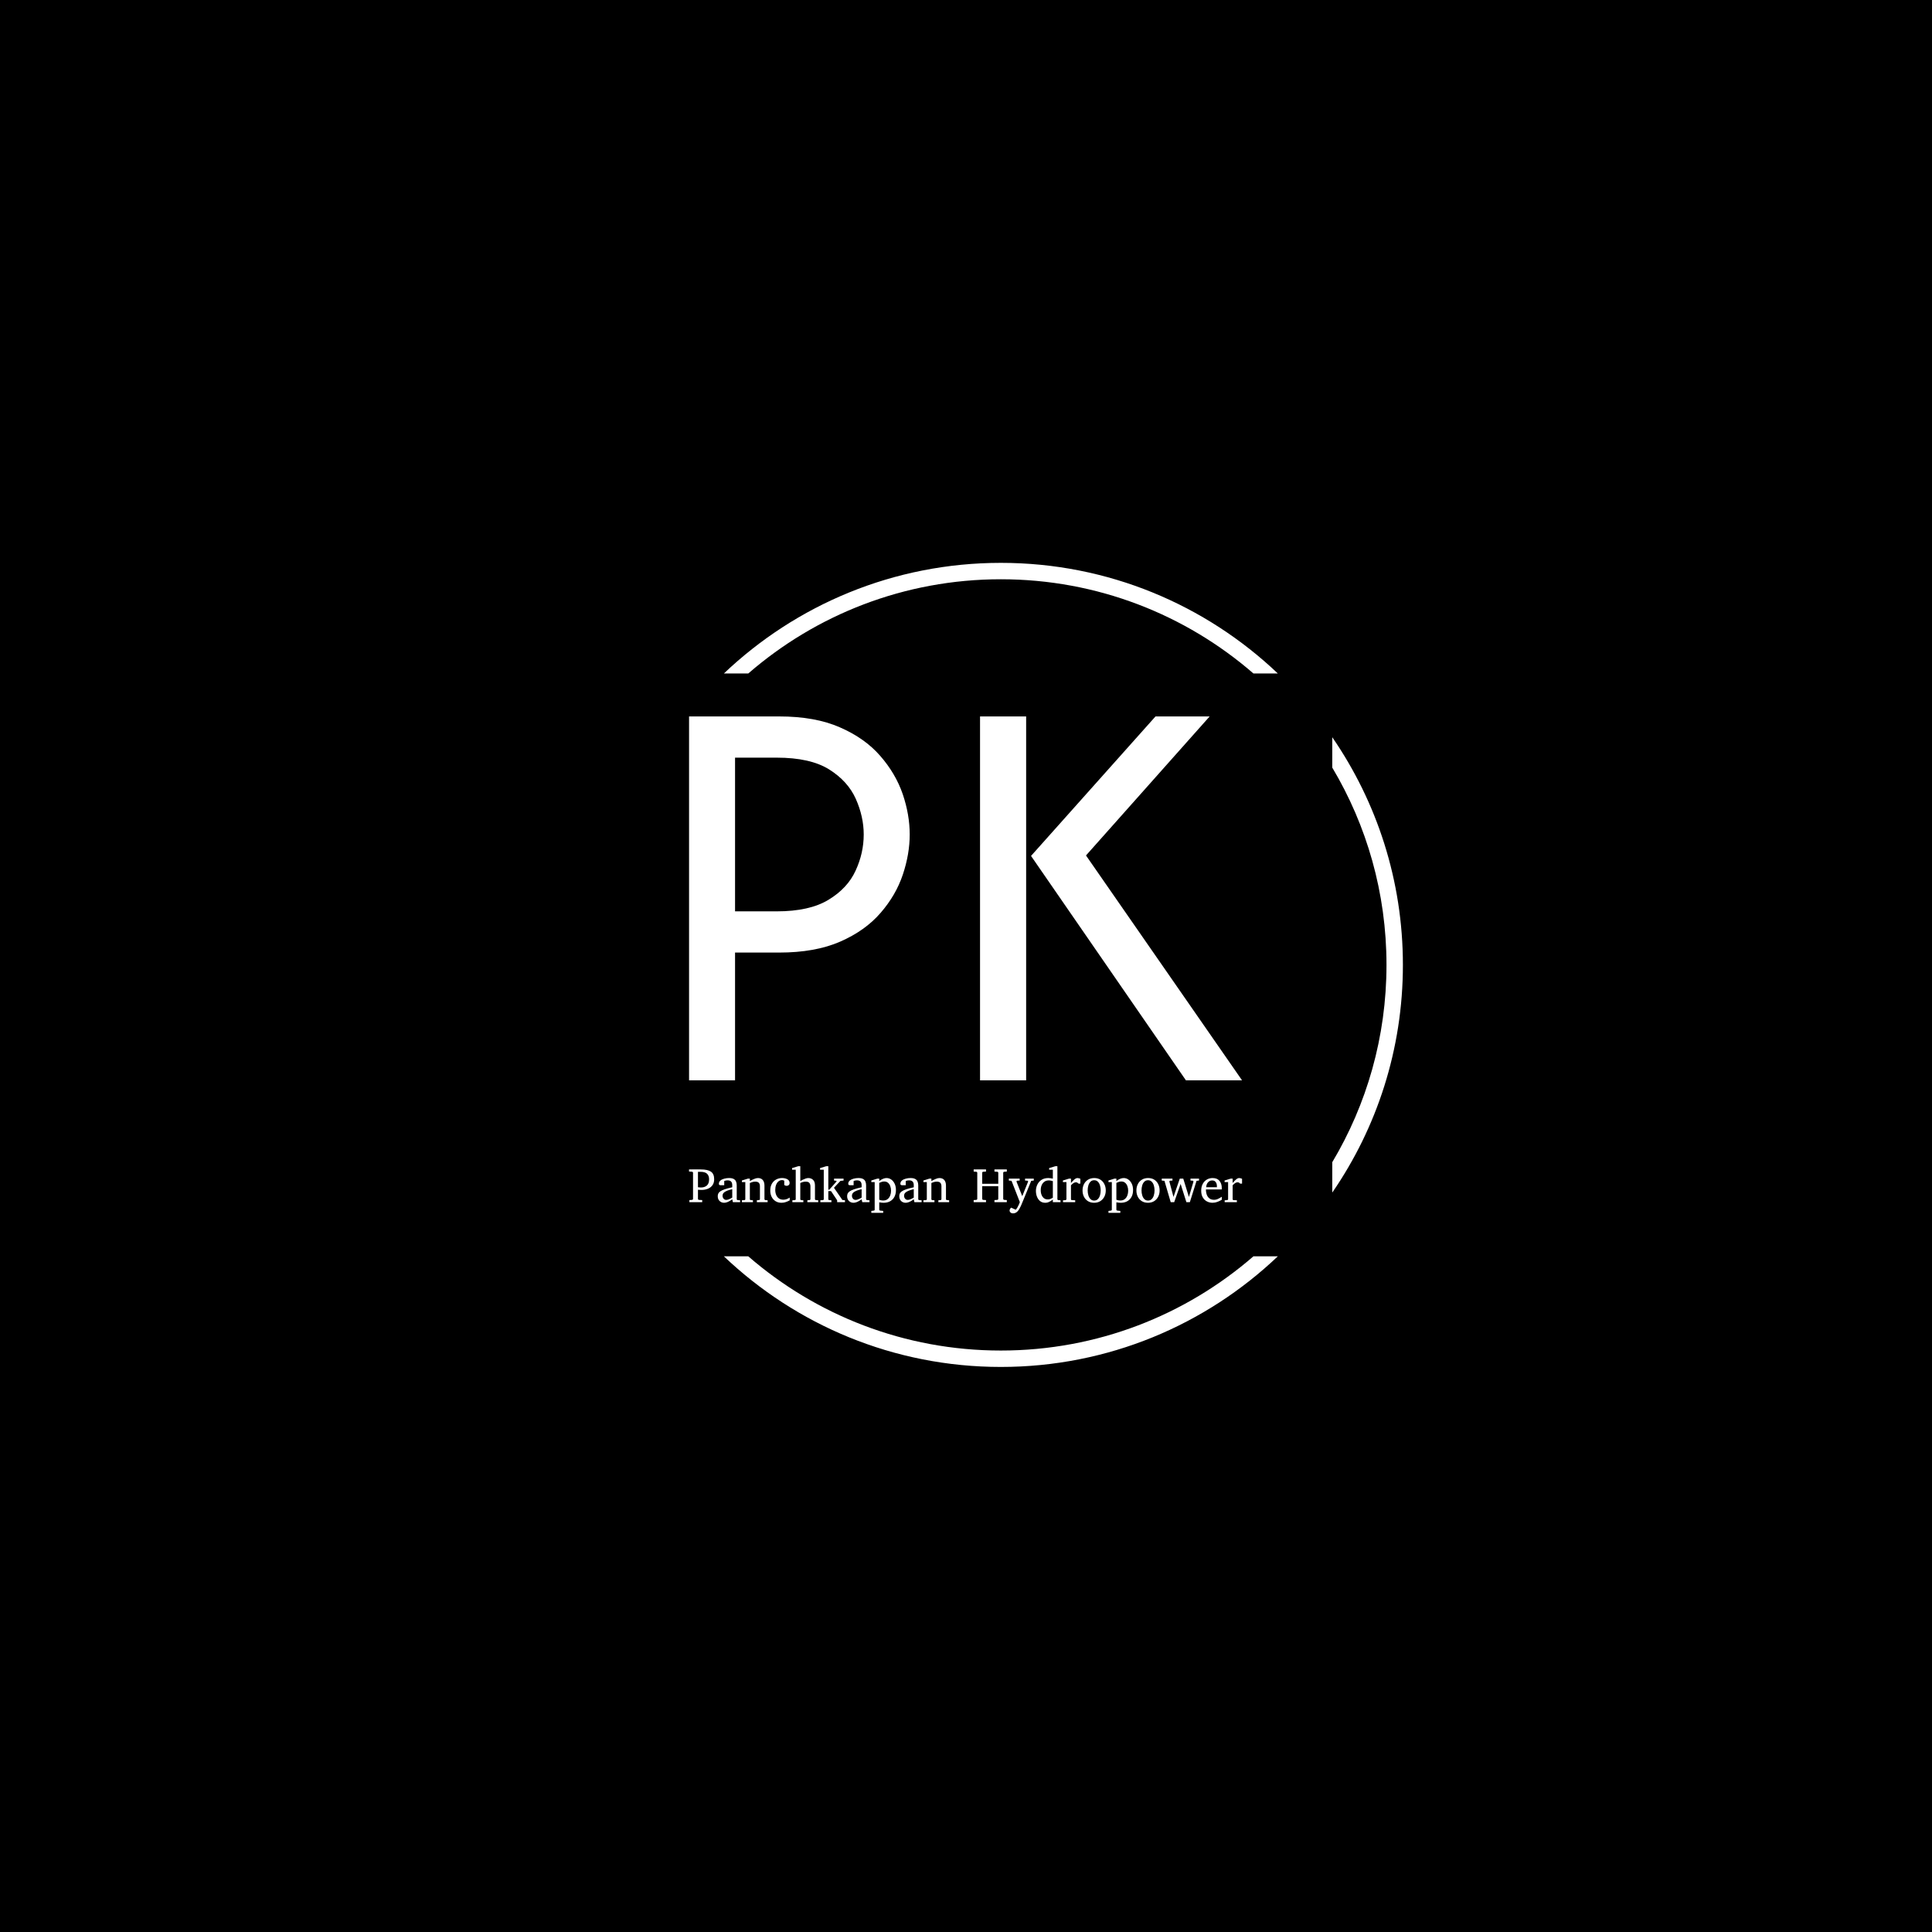 <svg xmlns="http://www.w3.org/2000/svg" version="1.1" xmlns:xlink="http://www.w3.org/1999/xlink" xmlns:svgjs="http://svgjs.dev/svgjs" width="1500" height="1500" viewBox="0 0 1500 1500"><rect width="1500" height="1500" fill="#000000"></rect><g transform="matrix(0.667,0,0,0.667,249.394,435.99)"><svg viewBox="0 0 396 248" data-background-color="#ffffff" preserveAspectRatio="xMidYMid meet" height="939" width="1500" xmlns="http://www.w3.org/2000/svg" xmlns:xlink="http://www.w3.org/1999/xlink"><g id="tight-bounds" transform="matrix(1,0,0,1,0.24,0.4)"><svg viewBox="0 0 395.52 247.2" height="247.2" width="395.52"><g><svg></svg></g><g><svg viewBox="0 0 395.52 247.2" height="247.2" width="395.52"><g transform="matrix(1,0,0,1,112.744,47.215)"><svg viewBox="0 0 170.032 152.77" height="152.77" width="170.032"><g><svg viewBox="0 0 170.032 152.77" height="152.77" width="170.032"><g><svg viewBox="0 0 230.775 207.345" height="152.77" width="170.032"><g><svg viewBox="0 0 230.775 207.345" height="207.345" width="230.775"><g id="textblocktransform"><svg viewBox="0 0 230.775 207.345" height="207.345" width="230.775" id="textblock"><g><svg viewBox="0 0 230.775 151.825" height="151.825" width="230.775"><g transform="matrix(1,0,0,1,0,0)"><svg width="230.775" viewBox="4.38 -31.25 47.49 31.25" height="151.825" data-palette-color="#556970"><path d="M8.33 0L4.38 0 4.38-31.25 12.12-31.25Q15.21-31.25 17.34-30.31 19.48-29.38 20.8-27.86 22.12-26.35 22.73-24.58 23.33-22.81 23.33-21.11L23.33-21.11Q23.33-19.44 22.74-17.67 22.15-15.9 20.83-14.38 19.51-12.85 17.36-11.91 15.21-10.97 12.12-10.97L12.12-10.97 8.33-10.97 8.33 0ZM8.33-27.71L8.33-14.51 11.91-14.51Q14.72-14.51 16.35-15.5 17.99-16.49 18.68-18 19.38-19.51 19.38-21.11L19.38-21.11Q19.38-22.64 18.7-24.17 18.02-25.69 16.41-26.7 14.79-27.71 11.91-27.71L11.91-27.71 8.33-27.71ZM51.87 0L47.05 0 33.75-19.27 44.44-31.25 49.09-31.25 38.47-19.31 51.87 0ZM33.33 0L29.37 0 29.37-31.25 33.33-31.25 33.33 0Z" opacity="1" transform="matrix(1,0,0,1,0,0)" fill="#ffffff" class="wordmark-text-0" data-fill-palette-color="primary" id="text-0"></path></svg></g></svg></g><g transform="matrix(1,0,0,1,0,187.668)"><svg viewBox="0 0 230.775 19.677" height="19.677" width="230.775"><g transform="matrix(1,0,0,1,0,0)"><svg width="230.775" viewBox="1.25 -36.84 566.3 48.29" height="19.677" data-palette-color="#556970"><path d="M27-23.46L27-23.46Q27-19.8 25.27-17.38 23.54-14.97 20.61-13.76 17.68-12.55 14.09-12.55L14.09-12.55 13.94-12.55Q12.96-12.55 11.78-12.63 10.6-12.72 10.4-12.74L10.4-12.74 10.4-3.44Q10.4-3.08 10.66-2.73 10.91-2.39 11.45-2.34L11.45-2.34 14.75-2.15 14.75 0 1.61 0 1.61-2.15 4.25-2.34Q4.79-2.39 5.07-2.73 5.35-3.08 5.35-3.44L5.35-3.44 5.35-30.1Q5.35-30.47 5.07-30.82 4.79-31.18 4.25-31.2L4.25-31.2 1.25-31.4 1.25-33.54 13.21-33.54Q20.29-33.54 23.65-31.27 27-29 27-23.46ZM21.8-23.39L21.8-23.39Q21.8-27.03 19.76-29.06 17.72-31.1 12.94-31.1L12.94-31.1Q12.26-31.1 11.33-31.08 10.4-31.05 10.4-31.05L10.4-31.05 10.4-15.31Q10.52-15.31 11.51-15.17 12.5-15.04 13.21-15.04L13.21-15.04 13.35-15.04Q17.24-15.04 19.52-17.07 21.8-19.09 21.8-23.39ZM53.56-1.95L53.56 0 46.16 0 45.51-2.95Q45.51-2.95 44.76-2.42 44.02-1.88 42.8-1.17 41.57-0.46 40.1 0.07 38.62 0.61 37.16 0.61L37.16 0.61Q34.45 0.61 32.55-1.2 30.66-3 30.66-6.15L30.66-6.15Q30.66-7.54 31.16-8.74 31.66-9.94 33.16-11.02 34.67-12.11 37.63-13.15 40.6-14.18 45.51-15.26L45.51-15.26 45.51-17.41Q45.51-22.34 40.84-22.34L40.84-22.34Q39.55-22.34 38.61-22.09 37.67-21.85 37.3-21.7L37.3-21.7 37.3-17.36 33.66-17.36Q32.98-17.36 32.39-17.61 31.81-17.87 31.81-18.8L31.81-18.8Q31.81-20.85 33.37-22.16 34.93-23.46 37.34-24.08 39.74-24.71 42.21-24.71L42.21-24.71Q45.31-24.71 47.02-23.74 48.73-22.78 49.41-21.08 50.1-19.38 50.1-17.21L50.1-17.21 50.1-3.2Q50.1-2.73 50.4-2.44 50.71-2.15 51.14-2.1L51.14-2.1 53.56-1.95ZM45.51-4.71L45.51-4.71 45.51-13.35Q42.14-12.52 40.15-11.68 38.16-10.84 37.18-10 36.2-9.16 35.9-8.29 35.59-7.42 35.59-6.49L35.59-6.49Q35.59-4.96 36.58-3.65 37.57-2.34 39.35-2.34L39.35-2.34Q40.35-2.34 41.43-2.7 42.5-3.05 43.43-3.53 44.36-4 44.93-4.36 45.51-4.71 45.51-4.71ZM81.73-1.95L81.73 0 70.7 0 70.7-1.95 72.8-2.1Q73.24-2.15 73.54-2.44 73.85-2.73 73.85-3.2L73.85-3.2 73.85-16.21Q73.85-18.58 72.75-19.81 71.65-21.04 69.04-21.04L69.04-21.04Q67.62-21.04 66.22-20.64 64.81-20.24 63.54-19.6L63.54-19.6 63.54-3.2Q63.54-2.17 64.59-2.1L64.59-2.1 66.69-1.95 66.69 0 55.39 0 55.39-1.95 57.83-2.1Q58.88-2.17 58.88-3.2L58.88-3.2 58.88-20.56 55.39-20.56 55.39-22.19 61.49-24.1 63.54-24.1 63.54-21.61Q65.64-22.8 67.85-23.75 70.06-24.71 71.8-24.71L71.8-24.71Q75.07-24.71 76.78-22.67 78.49-20.63 78.49-16.99L78.49-16.99 78.49-3.2Q78.49-2.73 78.79-2.44 79.1-2.15 79.54-2.1L79.54-2.1 81.73-1.95ZM104.34-4.71L104.34-4.71 104.34-1.86Q102.65-0.95 100.54-0.17 98.43 0.61 95.89 0.61L95.89 0.61Q92.4 0.61 89.82-1.03 87.25-2.66 85.84-5.48 84.44-8.3 84.44-11.89L84.44-11.89Q84.44-16.09 86.11-18.95 87.79-21.8 90.53-23.25 93.28-24.71 96.48-24.71L96.48-24.71Q99.77-24.71 102.01-23.43 104.24-22.14 104.24-19.7L104.24-19.7Q104.24-18.24 103.33-17.49 102.41-16.75 101.29-16.75L101.29-16.75Q100.46-16.75 99.85-17.03 99.24-17.31 98.77-17.6L98.77-17.6 98.77-21.95Q97.62-22.61 96.67-22.61L96.67-22.61Q94.45-22.61 92.85-21.3 91.25-20 90.4-17.72 89.54-15.45 89.54-12.55L89.54-12.55Q89.54-9.79 90.47-7.51 91.4-5.22 93.24-3.88 95.09-2.54 97.82-2.54L97.82-2.54Q99.55-2.54 101.14-3.1 102.73-3.66 104.34-4.71ZM133.56-1.95L133.56 0 122.43 0 122.43-1.95 124.48-2.1Q124.92-2.15 125.25-2.44 125.58-2.73 125.58-3.2L125.58-3.2 125.58-16.09Q125.58-18.24 124.55-19.64 123.53-21.04 120.62-21.04L120.62-21.04Q119.3-21.04 117.78-20.63 116.25-20.21 115.18-19.6L115.18-19.6 115.18-3.2Q115.18-2.17 116.18-2.1L116.18-2.1 118.32-1.95 118.32 0 107.07 0 107.07-1.95 109.46-2.1Q110.51-2.17 110.51-3.2L110.51-3.2 110.51-33.25 106.78-33.25 106.78-34.91 113.17-36.84 115.18-36.84 115.18-21.61Q116.08-22.17 117.52-22.89 118.96-23.61 120.55-24.16 122.13-24.71 123.43-24.71L123.43-24.71Q126.31-24.71 128.26-22.85 130.21-21 130.21-17.14L130.21-17.14 130.21-3.2Q130.21-2.73 130.54-2.44 130.87-2.15 131.31-2.1L131.31-2.1 133.56-1.95ZM160.93-1.95L160.93 0 152.92 0 152.92-1.95 146.67-11.35 143.88-11.35 143.88-3.2Q143.88-2.17 144.93-2.1L144.93-2.1 147.08-1.95 147.08 0 135.73 0 135.73-1.95 138.17-2.1Q139.22-2.17 139.22-3.2L139.22-3.2 139.22-33.25 135.44-33.25 135.44-34.91 141.83-36.84 143.88-36.84 143.88-12.79 144.88-12.79 152.23-21.09Q152.33-21.22 152.33-21.41L152.33-21.41Q152.33-21.9 151.82-21.95L151.82-21.95 149.77-22.14 149.77-24.1 159.48-24.1 159.48-22.14 156.29-21.8 149.67-14.75 158.29-2.25 160.93-1.95ZM186.04-1.95L186.04 0 178.65 0 177.99-2.95Q177.99-2.95 177.24-2.42 176.5-1.88 175.28-1.17 174.06-0.46 172.58 0.07 171.1 0.61 169.64 0.61L169.64 0.61Q166.93 0.61 165.04-1.2 163.14-3 163.14-6.15L163.14-6.15Q163.14-7.54 163.64-8.74 164.15-9.94 165.65-11.02 167.15-12.11 170.11-13.15 173.08-14.18 177.99-15.26L177.99-15.26 177.99-17.41Q177.99-22.34 173.32-22.34L173.32-22.34Q172.03-22.34 171.09-22.09 170.15-21.85 169.78-21.7L169.78-21.7 169.78-17.36 166.15-17.36Q165.46-17.36 164.88-17.61 164.29-17.87 164.29-18.8L164.29-18.8Q164.29-20.85 165.85-22.16 167.42-23.46 169.82-24.08 172.23-24.71 174.69-24.71L174.69-24.71Q177.79-24.71 179.5-23.74 181.21-22.78 181.89-21.08 182.58-19.38 182.58-17.21L182.58-17.21 182.58-3.2Q182.58-2.73 182.88-2.44 183.19-2.15 183.63-2.1L183.63-2.1 186.04-1.95ZM177.99-4.71L177.99-4.71 177.99-13.35Q174.62-12.52 172.63-11.68 170.64-10.84 169.66-10 168.69-9.16 168.38-8.29 168.08-7.42 168.08-6.49L168.08-6.49Q168.08-4.96 169.06-3.65 170.05-2.34 171.84-2.34L171.84-2.34Q172.84-2.34 173.91-2.7 174.99-3.05 175.91-3.53 176.84-4 177.41-4.36 177.99-4.71 177.99-4.71ZM213.12-12.4L213.12-12.4Q213.12-8.47 211.6-5.54 210.09-2.61 207.26-1 204.43 0.61 200.47 0.61L200.47 0.61Q199.57 0.61 198.53 0.49 197.49 0.37 196.76 0.26 196.03 0.15 196.03 0.15L196.03 0.15 196.03 7.59Q196.03 8.06 196.34 8.33 196.66 8.59 197.13 8.64L197.13 8.64 200.08 8.96 200.08 10.89 187.92 10.89 187.92 8.96 190.31 8.64Q191.36 8.57 191.36 7.59L191.36 7.59 191.36-20.56 187.92-20.56 187.92-22.19 194.07-24.1 196.03-24.1 196.03-21.61Q196.03-21.61 196.65-22.07 197.27-22.53 198.33-23.16 199.4-23.78 200.75-24.24 202.11-24.71 203.57-24.71L203.57-24.71Q206.16-24.71 208.32-23.18 210.48-21.66 211.8-18.9 213.12-16.14 213.12-12.4ZM208.11-11.69L208.11-11.69Q208.11-14.28 207.32-16.43 206.53-18.58 204.98-19.89 203.42-21.19 201.13-21.19L201.13-21.19Q199.88-21.19 198.71-20.83 197.54-20.46 196.78-20.08 196.03-19.7 196.03-19.7L196.03-19.7 196.03-2.49Q196.03-2.49 197.28-2.1 198.54-1.71 200.08-1.71L200.08-1.71Q202.84-1.71 204.61-3.13 206.38-4.54 207.25-6.82 208.11-9.11 208.11-11.69ZM239.43-1.95L239.43 0 232.04 0 231.38-2.95Q231.38-2.95 230.63-2.42 229.89-1.88 228.67-1.17 227.45-0.46 225.97 0.07 224.49 0.61 223.03 0.61L223.03 0.61Q220.32 0.61 218.42-1.2 216.53-3 216.53-6.15L216.53-6.15Q216.53-7.54 217.03-8.74 217.53-9.94 219.04-11.02 220.54-12.11 223.5-13.15 226.47-14.18 231.38-15.26L231.38-15.26 231.38-17.41Q231.38-22.34 226.71-22.34L226.71-22.34Q225.42-22.34 224.48-22.09 223.54-21.85 223.17-21.7L223.17-21.7 223.17-17.36 219.54-17.36Q218.85-17.36 218.27-17.61 217.68-17.87 217.68-18.8L217.68-18.8Q217.68-20.85 219.24-22.16 220.81-23.46 223.21-24.08 225.61-24.71 228.08-24.71L228.08-24.71Q231.18-24.71 232.89-23.74 234.6-22.78 235.28-21.08 235.97-19.38 235.97-17.21L235.97-17.21 235.97-3.2Q235.97-2.73 236.27-2.44 236.58-2.15 237.02-2.1L237.02-2.1 239.43-1.95ZM231.38-4.71L231.38-4.71 231.38-13.35Q228.01-12.52 226.02-11.68 224.03-10.84 223.05-10 222.07-9.16 221.77-8.29 221.46-7.42 221.46-6.49L221.46-6.49Q221.46-4.96 222.45-3.65 223.44-2.34 225.22-2.34L225.22-2.34Q226.23-2.34 227.3-2.7 228.37-3.05 229.3-3.53 230.23-4 230.8-4.36 231.38-4.71 231.38-4.71ZM267.6-1.95L267.6 0 256.57 0 256.57-1.95 258.67-2.1Q259.11-2.15 259.41-2.44 259.72-2.73 259.72-3.2L259.72-3.2 259.72-16.21Q259.72-18.58 258.62-19.81 257.52-21.04 254.91-21.04L254.91-21.04Q253.49-21.04 252.09-20.64 250.69-20.24 249.42-19.6L249.42-19.6 249.42-3.2Q249.42-2.17 250.47-2.1L250.47-2.1 252.57-1.95 252.57 0 241.26 0 241.26-1.95 243.7-2.1Q244.75-2.17 244.75-3.2L244.75-3.2 244.75-20.56 241.26-20.56 241.26-22.19 247.37-24.1 249.42-24.1 249.42-21.61Q251.52-22.8 253.73-23.75 255.93-24.71 257.67-24.71L257.67-24.71Q260.94-24.71 262.65-22.67 264.36-20.63 264.36-16.99L264.36-16.99 264.36-3.2Q264.36-2.73 264.66-2.44 264.97-2.15 265.41-2.1L265.41-2.1 267.6-1.95ZM326.66-2.15L326.66 0 314.01 0 314.01-2.15 316.87-2.34Q317.38-2.39 317.65-2.73 317.92-3.08 317.92-3.44L317.92-3.44 317.92-16.36 301.46-16.36 301.46-3.44Q301.46-3.08 301.72-2.73 301.97-2.39 302.51-2.34L302.51-2.34 305.37-2.15 305.37 0 292.72 0 292.72-2.15 295.31-2.34Q295.85-2.39 296.13-2.73 296.41-3.08 296.41-3.44L296.41-3.44 296.41-30.1Q296.41-30.47 296.13-30.8 295.85-31.13 295.31-31.15L295.31-31.15 292.72-31.35 292.72-33.54 305.37-33.54 305.37-31.35 302.51-31.15Q301.97-31.13 301.72-30.8 301.46-30.47 301.46-30.1L301.46-30.1 301.46-18.85 317.92-18.85 317.92-30.1Q317.92-30.47 317.65-30.8 317.38-31.13 316.87-31.15L316.87-31.15 314.01-31.35 314.01-33.54 326.66-33.54 326.66-31.35 324.07-31.15Q323.53-31.13 323.25-30.8 322.97-30.47 322.97-30.1L322.97-30.1 322.97-3.44Q322.97-3.08 323.25-2.73 323.53-2.39 324.07-2.34L324.07-2.34 326.66-2.15ZM354.27-24.1L354.27-22.14 351.65-21.85 342.06 1.54Q341.74 2.34 341.07 3.85 340.4 5.35 339.48 6.92 338.57 8.5 337.52 9.55L337.52 9.55Q336.62 10.45 335.53 10.95 334.44 11.45 333.17 11.45L333.17 11.45Q331.39 11.45 330.45 10.58 329.51 9.72 329.51 8.59L329.51 8.59Q329.51 6.93 331.12 5.59L331.12 5.59 335.81 7.74Q336.64 6.91 337.47 5.49 338.3 4.08 338.97 2.56 339.64 1.05 340.01-0.05L340.01-0.05 331.51-21.85 328.75-22.14 328.75-24.1 339.81-24.1 339.81-22.14 337.42-22Q336.62-21.92 336.62-21.19L336.62-21.19Q336.62-21 336.66-20.9L336.66-20.9 342.47-6.15 348.41-20.9Q348.48-21.04 348.48-21.22L348.48-21.22Q348.48-21.95 347.72-22L347.72-22 345.36-22.14 345.36-24.1 354.27-24.1ZM381.66-1.95L381.66 0 373.8 0 373.8-2.66Q372.09-1.34 370.16-0.37 368.23 0.61 366.06 0.61L366.06 0.61Q363.54 0.61 361.72-0.45 359.9-1.51 358.74-3.27 357.58-5.03 357.02-7.15 356.46-9.28 356.46-11.4L356.46-11.4Q356.46-14.79 357.85-17.83 359.24-20.87 362.08-22.79 364.91-24.71 369.21-24.71L369.21-24.71Q370.4-24.71 371.81-24.48 373.21-24.24 373.8-24.1L373.8-24.1 373.8-33.25 370.01-33.25 370.01-34.91 376.46-36.84 378.46-36.84 378.46-3.2Q378.46-2.17 379.51-2.1L379.51-2.1 381.66-1.95ZM373.8-4.54L373.8-4.54 373.8-21.56Q373.16-21.78 371.9-22.03 370.65-22.29 369.55-22.29L369.55-22.29Q365.84-22.29 363.61-19.54 361.39-16.8 361.39-12.26L361.39-12.26Q361.39-8.18 363.3-5.49 365.2-2.81 368.64-2.81L368.64-2.81Q370.16-2.81 371.49-3.38 372.82-3.96 373.8-4.54ZM401.99-23.95L401.99-18.99 400.04-18.99Q399.57-19.56 398.93-19.96 398.28-20.36 397.35-20.36L397.35-20.36Q396.16-20.36 394.9-19.53 393.64-18.7 392.35-17.26L392.35-17.26 392.35-3.2Q392.35-2.15 393.4-2.1L393.4-2.1 396.69-1.95 396.69 0 384.19 0 384.19-1.9 386.66-2.1Q387.1-2.15 387.4-2.44 387.71-2.73 387.71-3.2L387.71-3.2 387.71-20.56 384.1-20.56 384.1-22.19 390.3-24.1 392.35-24.1 392.35-19.65Q393.08-20.46 394.18-21.66 395.28-22.85 396.52-23.78 397.77-24.71 398.94-24.71L398.94-24.71Q399.72-24.71 400.62-24.46 401.53-24.22 401.99-23.95L401.99-23.95ZM427.99-12.01L427.99-12.01Q427.99-8.47 426.53-5.6 425.06-2.73 422.39-1.06 419.71 0.61 416.05 0.61L416.05 0.61Q412.41 0.61 409.75-1.05 407.09-2.71 405.65-5.57 404.21-8.42 404.21-12.01L404.21-12.01Q404.21-15.58 405.66-18.46 407.12-21.34 409.81-23.02 412.51-24.71 416.2-24.71L416.2-24.71Q419.93-24.71 422.57-23 425.21-21.29 426.6-18.41 427.99-15.53 427.99-12.01ZM422.79-12.06L422.79-12.06Q422.79-14.79 422.07-17.16 421.35-19.53 419.87-21 418.4-22.46 416.15-22.46L416.15-22.46Q413.83-22.46 412.35-21 410.88-19.53 410.17-17.16 409.46-14.79 409.46-12.06L409.46-12.06Q409.46-9.35 410.18-6.97 410.9-4.59 412.38-3.13 413.85-1.66 416.1-1.66L416.1-1.66Q418.4-1.66 419.87-3.13 421.35-4.59 422.07-6.96 422.79-9.33 422.79-12.06ZM455.94-12.4L455.94-12.4Q455.94-8.47 454.43-5.54 452.91-2.61 450.08-1 447.25 0.61 443.29 0.61L443.29 0.61Q442.39 0.61 441.35 0.49 440.32 0.37 439.58 0.26 438.85 0.15 438.85 0.15L438.85 0.15 438.85 7.59Q438.85 8.06 439.17 8.33 439.49 8.59 439.95 8.64L439.95 8.64 442.9 8.96 442.9 10.89 430.75 10.89 430.75 8.96 433.14 8.64Q434.19 8.57 434.19 7.59L434.19 7.59 434.19-20.56 430.75-20.56 430.75-22.19 436.9-24.1 438.85-24.1 438.85-21.61Q438.85-21.61 439.47-22.07 440.1-22.53 441.16-23.16 442.22-23.78 443.58-24.24 444.93-24.71 446.4-24.71L446.4-24.71Q448.98-24.71 451.14-23.18 453.3-21.66 454.62-18.9 455.94-16.14 455.94-12.4ZM450.94-11.69L450.94-11.69Q450.94-14.28 450.14-16.43 449.35-18.58 447.8-19.89 446.25-21.19 443.95-21.19L443.95-21.19Q442.71-21.19 441.54-20.83 440.37-20.46 439.61-20.08 438.85-19.7 438.85-19.7L438.85-19.7 438.85-2.49Q438.85-2.49 440.11-2.1 441.37-1.71 442.9-1.71L442.9-1.71Q445.66-1.71 447.43-3.13 449.2-4.54 450.07-6.82 450.94-9.11 450.94-11.69ZM483.14-12.01L483.14-12.01Q483.14-8.47 481.67-5.6 480.21-2.73 477.53-1.06 474.86 0.61 471.2 0.61L471.2 0.61Q467.56 0.61 464.9-1.05 462.24-2.71 460.8-5.57 459.36-8.42 459.36-12.01L459.36-12.01Q459.36-15.58 460.81-18.46 462.26-21.34 464.96-23.02 467.66-24.71 471.34-24.71L471.34-24.71Q475.08-24.71 477.72-23 480.35-21.29 481.74-18.41 483.14-15.53 483.14-12.01ZM477.94-12.06L477.94-12.06Q477.94-14.79 477.22-17.16 476.5-19.53 475.02-21 473.54-22.46 471.3-22.46L471.3-22.46Q468.98-22.46 467.5-21 466.02-19.53 465.31-17.16 464.61-14.79 464.61-12.06L464.61-12.06Q464.61-9.35 465.33-6.97 466.05-4.59 467.52-3.13 469-1.66 471.25-1.66L471.25-1.66Q473.54-1.66 475.02-3.13 476.5-4.59 477.22-6.96 477.94-9.33 477.94-12.06ZM523.49-24.1L523.49-22.14 520.95-21.85 514.09 0 510.55 0 504.64-18.7 498.05 0 494.49 0 488.09-21.85 485.33-22.14 485.33-24.1 496.29-24.1 496.29-22.14 493.95-22Q493.17-21.92 493.17-21.17L493.17-21.17Q493.17-21 493.19-20.9L493.19-20.9 497.34-5.35 503.79-24.1 507.35-24.1 513.14-5.35 517.75-20.9Q517.78-20.97 517.78-21.14L517.78-21.14Q517.78-21.46 517.58-21.72 517.39-21.97 517.04-22L517.04-22 514.75-22.14 514.75-24.1 523.49-24.1ZM546.8-5.54L546.8-2.49Q544.7-1.2 542.27-0.29 539.85 0.61 537.31 0.61L537.31 0.61Q534.28 0.61 531.63-0.74 528.98-2.1 527.35-4.86 525.71-7.62 525.71-11.79L525.71-11.79Q525.71-15.7 527.22-18.6 528.74-21.51 531.4-23.11 534.06-24.71 537.45-24.71L537.45-24.71Q542.12-24.71 544.46-21.81 546.8-18.92 546.8-14.45L546.8-14.45Q546.8-14.21 546.8-13.81 546.8-13.4 546.75-13.06L546.75-13.06 530.54-13.06Q530.54-11.16 530.95-9.27 531.35-7.37 532.3-5.83 533.25-4.3 534.86-3.37 536.48-2.44 538.89-2.44L538.89-2.44Q541.04-2.44 543.08-3.43 545.12-4.42 546.8-5.54L546.8-5.54ZM530.81-15.31L541.8-15.31 541.8-16.41Q541.8-18.87 540.61-20.56 539.43-22.24 536.94-22.24L536.94-22.24Q534.47-22.24 532.74-20.39 531.01-18.53 530.81-15.31L530.81-15.31ZM567.55-23.95L567.55-18.99 565.6-18.99Q565.14-19.56 564.49-19.96 563.84-20.36 562.91-20.36L562.91-20.36Q561.72-20.36 560.46-19.53 559.2-18.7 557.91-17.26L557.91-17.26 557.91-3.2Q557.91-2.15 558.96-2.1L558.96-2.1 562.25-1.95 562.25 0 549.75 0 549.75-1.9 552.22-2.1Q552.66-2.15 552.97-2.44 553.27-2.73 553.27-3.2L553.27-3.2 553.27-20.56 549.66-20.56 549.66-22.19 555.86-24.1 557.91-24.1 557.91-19.65Q558.64-20.46 559.74-21.66 560.84-22.85 562.08-23.78 563.33-24.71 564.5-24.71L564.5-24.71Q565.28-24.71 566.19-24.46 567.09-24.22 567.55-23.95L567.55-23.95Z" opacity="1" transform="matrix(1,0,0,1,0,0)" fill="#ffffff" class="slogan-text-1" data-fill-palette-color="secondary" id="text-1"></path></svg></g></svg></g></svg></g></svg></g></svg></g></svg></g></svg></g><g><path d="M208.616 0c33.003 0 62.984 12.935 85.152 34.011h-7.5c-20.802-18.046-47.951-28.967-77.652-28.967-29.7 0-56.85 10.921-77.652 28.967l-7.5 0c22.168-21.076 52.149-34.011 85.152-34.011zM332.216 123.6c0 25.982-8.017 50.092-21.712 69.991v-9.338c10.586-17.745 16.668-38.489 16.668-60.653 0-22.164-6.082-42.908-16.668-60.653l0-9.338c13.695 19.899 21.712 44.008 21.712 69.991zM208.616 247.2c-33.003 0-62.984-12.935-85.152-34.011h7.5c20.802 18.046 47.951 28.967 77.652 28.967 29.7 0 56.85-10.921 77.652-28.967h7.5c-22.168 21.076-52.149 34.011-85.152 34.011z" fill="#ffffff" stroke="transparent" data-fill-palette-color="tertiary"></path></g></svg></g><defs></defs></svg><rect width="395.52" height="247.2" fill="none" stroke="none" visibility="hidden"></rect></g></svg></g></svg>